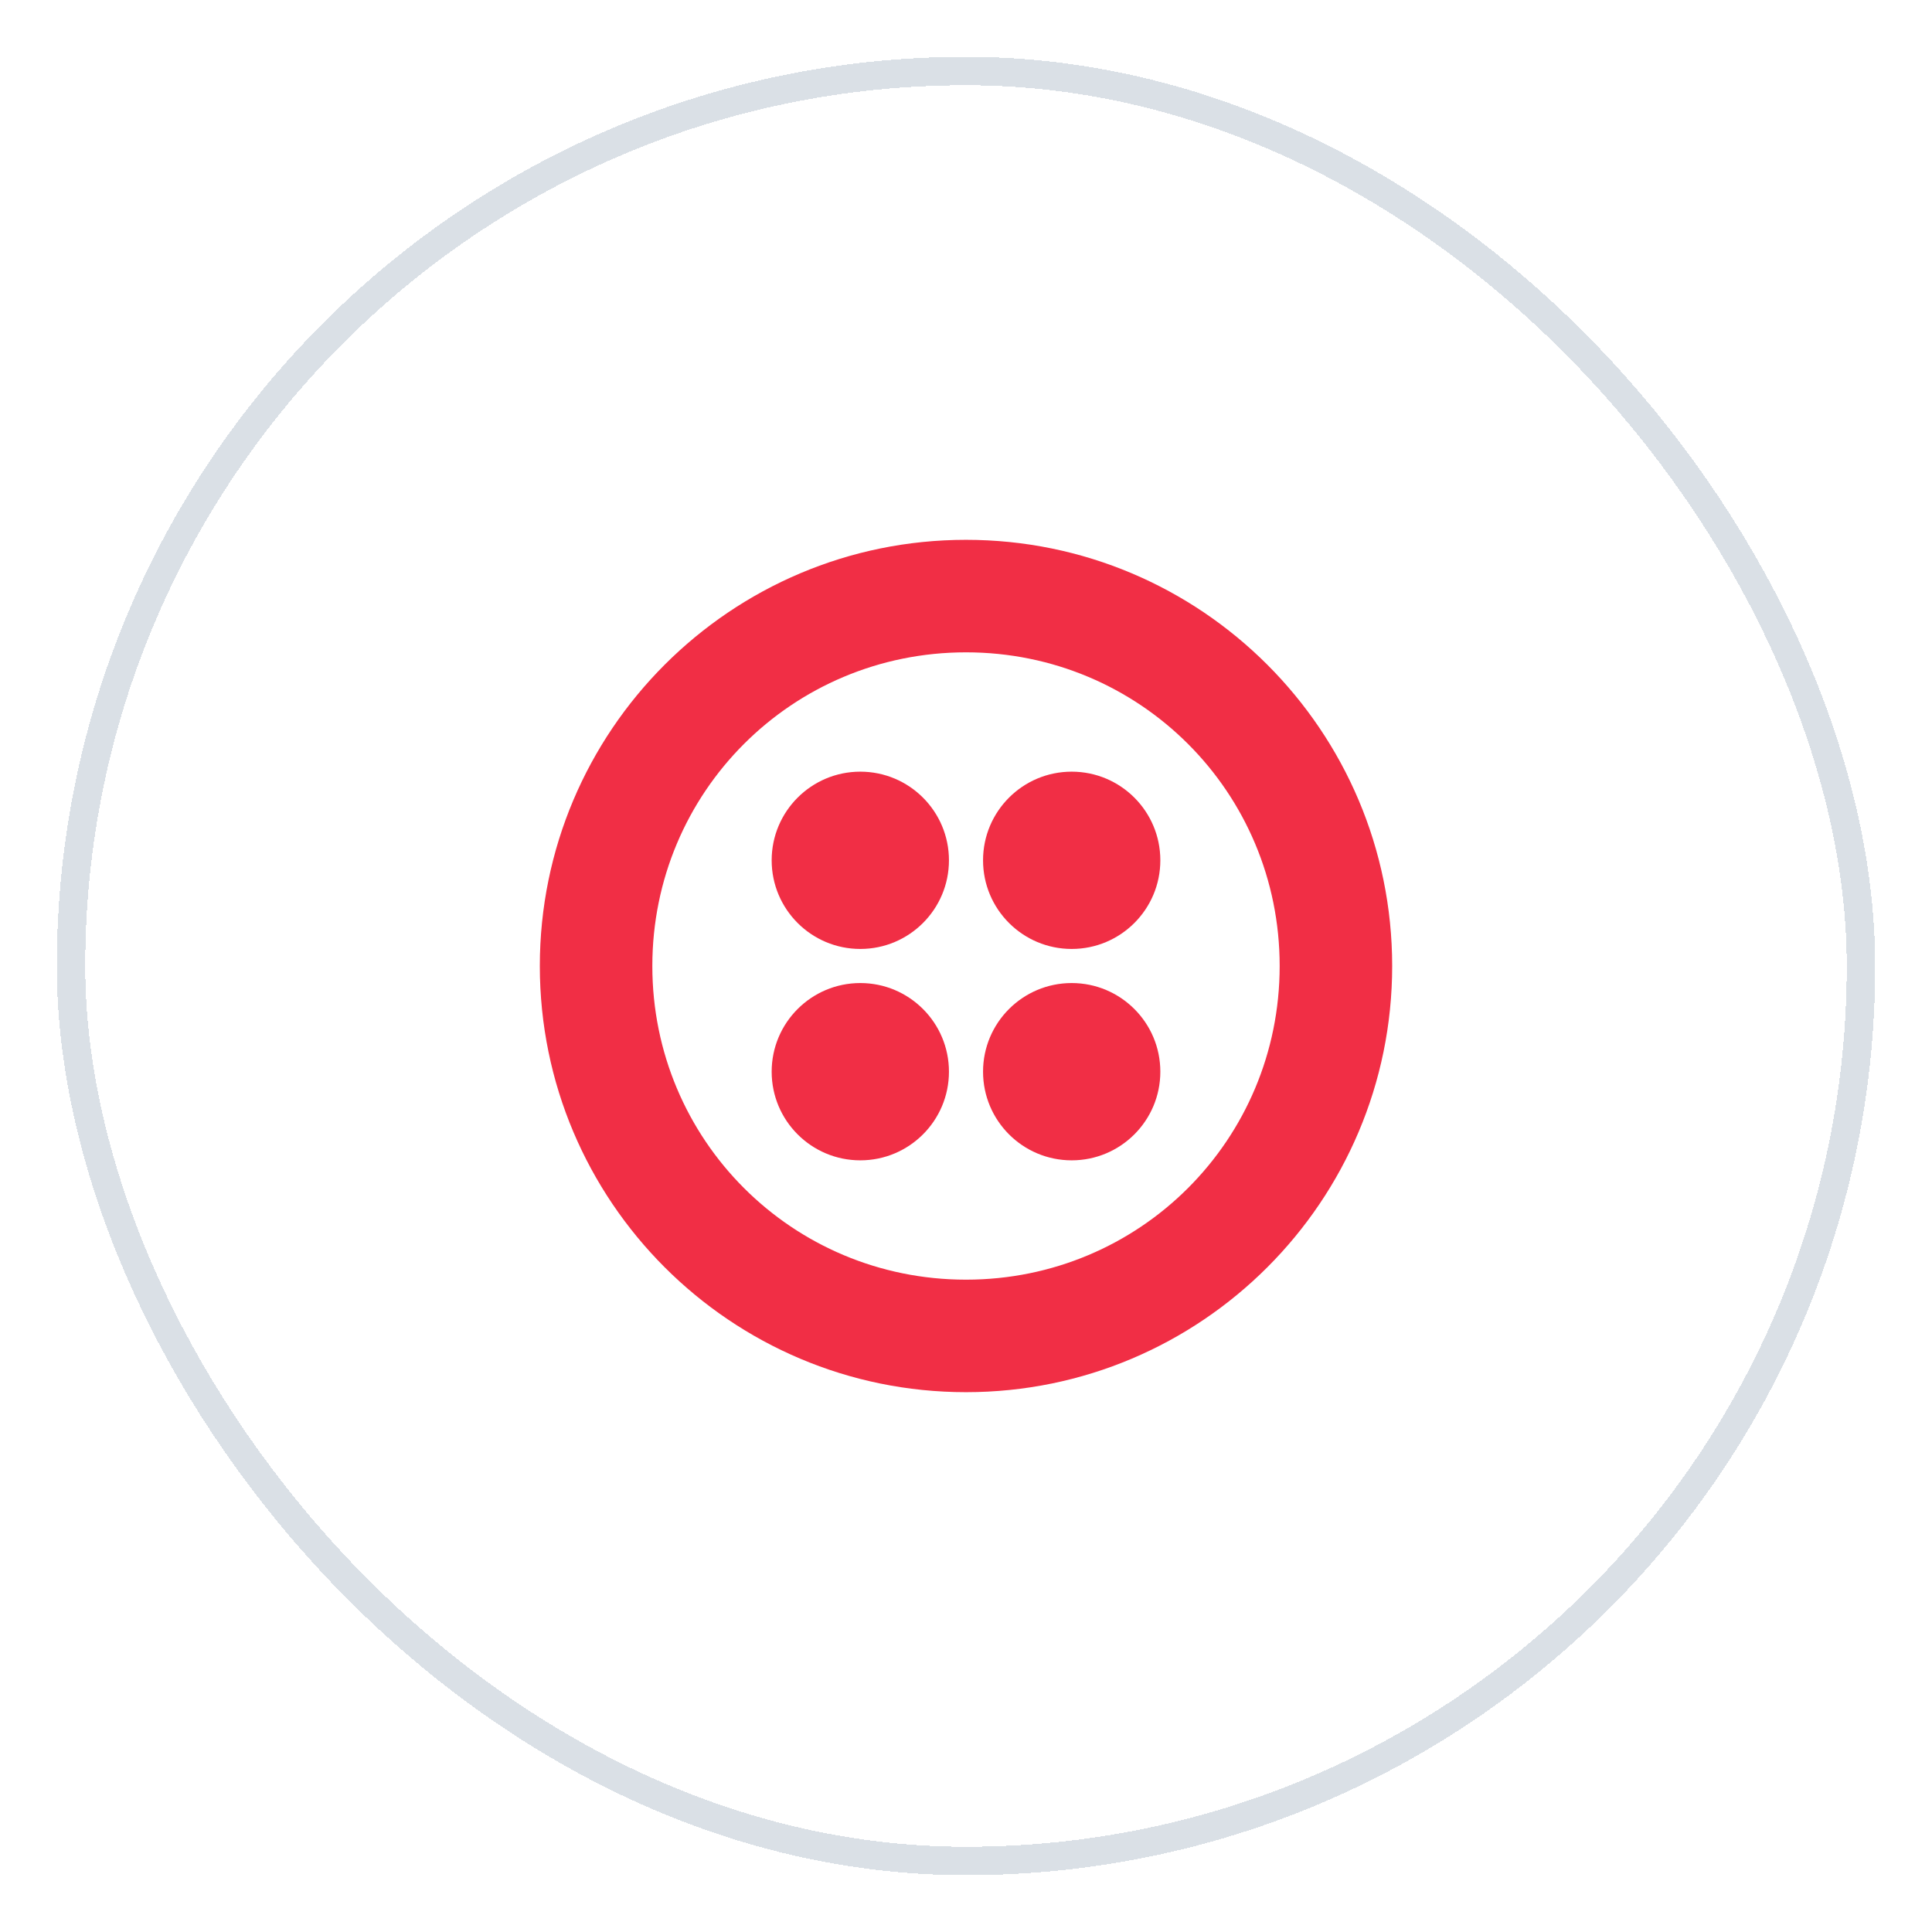 <svg width="68" height="68" viewBox="0 0 68 68" fill="none" xmlns="http://www.w3.org/2000/svg">
<g filter="url(#filter0_d_13807_200)">
<rect x="2" y="1" width="64" height="64" rx="32" fill="white" shape-rendering="crispEdges"/>
<rect x="2.5" y="1.5" width="63" height="63" rx="31.5" stroke="#DAE0E6" shape-rendering="crispEdges"/>
<path d="M34 18C25.72 18 19 24.72 19 33C19 41.28 25.72 48 34 48C42.28 48 49 41.28 49 33C49 24.72 42.28 18 34 18ZM34 44.04C27.88 44.04 22.96 39.12 22.96 33C22.96 26.88 27.88 21.96 34 21.96C40.12 21.96 45.04 26.88 45.04 33C45.04 39.12 40.12 44.04 34 44.04Z" fill="#F12E45"/>
<path d="M37.72 32.4C39.443 32.4 40.84 31.003 40.84 29.28C40.84 27.557 39.443 26.16 37.72 26.16C35.997 26.16 34.6 27.557 34.6 29.28C34.6 31.003 35.997 32.4 37.72 32.4Z" fill="#F12E45"/>
<path d="M37.72 39.84C39.443 39.84 40.84 38.443 40.84 36.72C40.84 34.997 39.443 33.6 37.72 33.6C35.997 33.6 34.6 34.997 34.6 36.72C34.6 38.443 35.997 39.84 37.72 39.84Z" fill="#F12E45"/>
<path d="M30.28 39.84C32.003 39.84 33.4 38.443 33.4 36.72C33.4 34.997 32.003 33.6 30.28 33.6C28.557 33.6 27.16 34.997 27.16 36.72C27.16 38.443 28.557 39.84 30.28 39.84Z" fill="#F12E45"/>
<path d="M30.28 32.4C32.003 32.4 33.4 31.003 33.4 29.28C33.4 27.557 32.003 26.16 30.28 26.16C28.557 26.16 27.16 27.557 27.16 29.28C27.16 31.003 28.557 32.4 30.28 32.4Z" fill="#F12E45"/>
</g>
<defs>
<filter id="filter0_d_13807_200" x="0" y="0" width="68" height="68" filterUnits="userSpaceOnUse" color-interpolation-filters="sRGB">
<feFlood flood-opacity="0" result="BackgroundImageFix"/>
<feColorMatrix in="SourceAlpha" type="matrix" values="0 0 0 0 0 0 0 0 0 0 0 0 0 0 0 0 0 0 127 0" result="hardAlpha"/>
<feOffset dy="1"/>
<feGaussianBlur stdDeviation="1"/>
<feComposite in2="hardAlpha" operator="out"/>
<feColorMatrix type="matrix" values="0 0 0 0 0.063 0 0 0 0 0.094 0 0 0 0 0.157 0 0 0 0.04 0"/>
<feBlend mode="normal" in2="BackgroundImageFix" result="effect1_dropShadow_13807_200"/>
<feBlend mode="normal" in="SourceGraphic" in2="effect1_dropShadow_13807_200" result="shape"/>
</filter>
</defs>
</svg>
